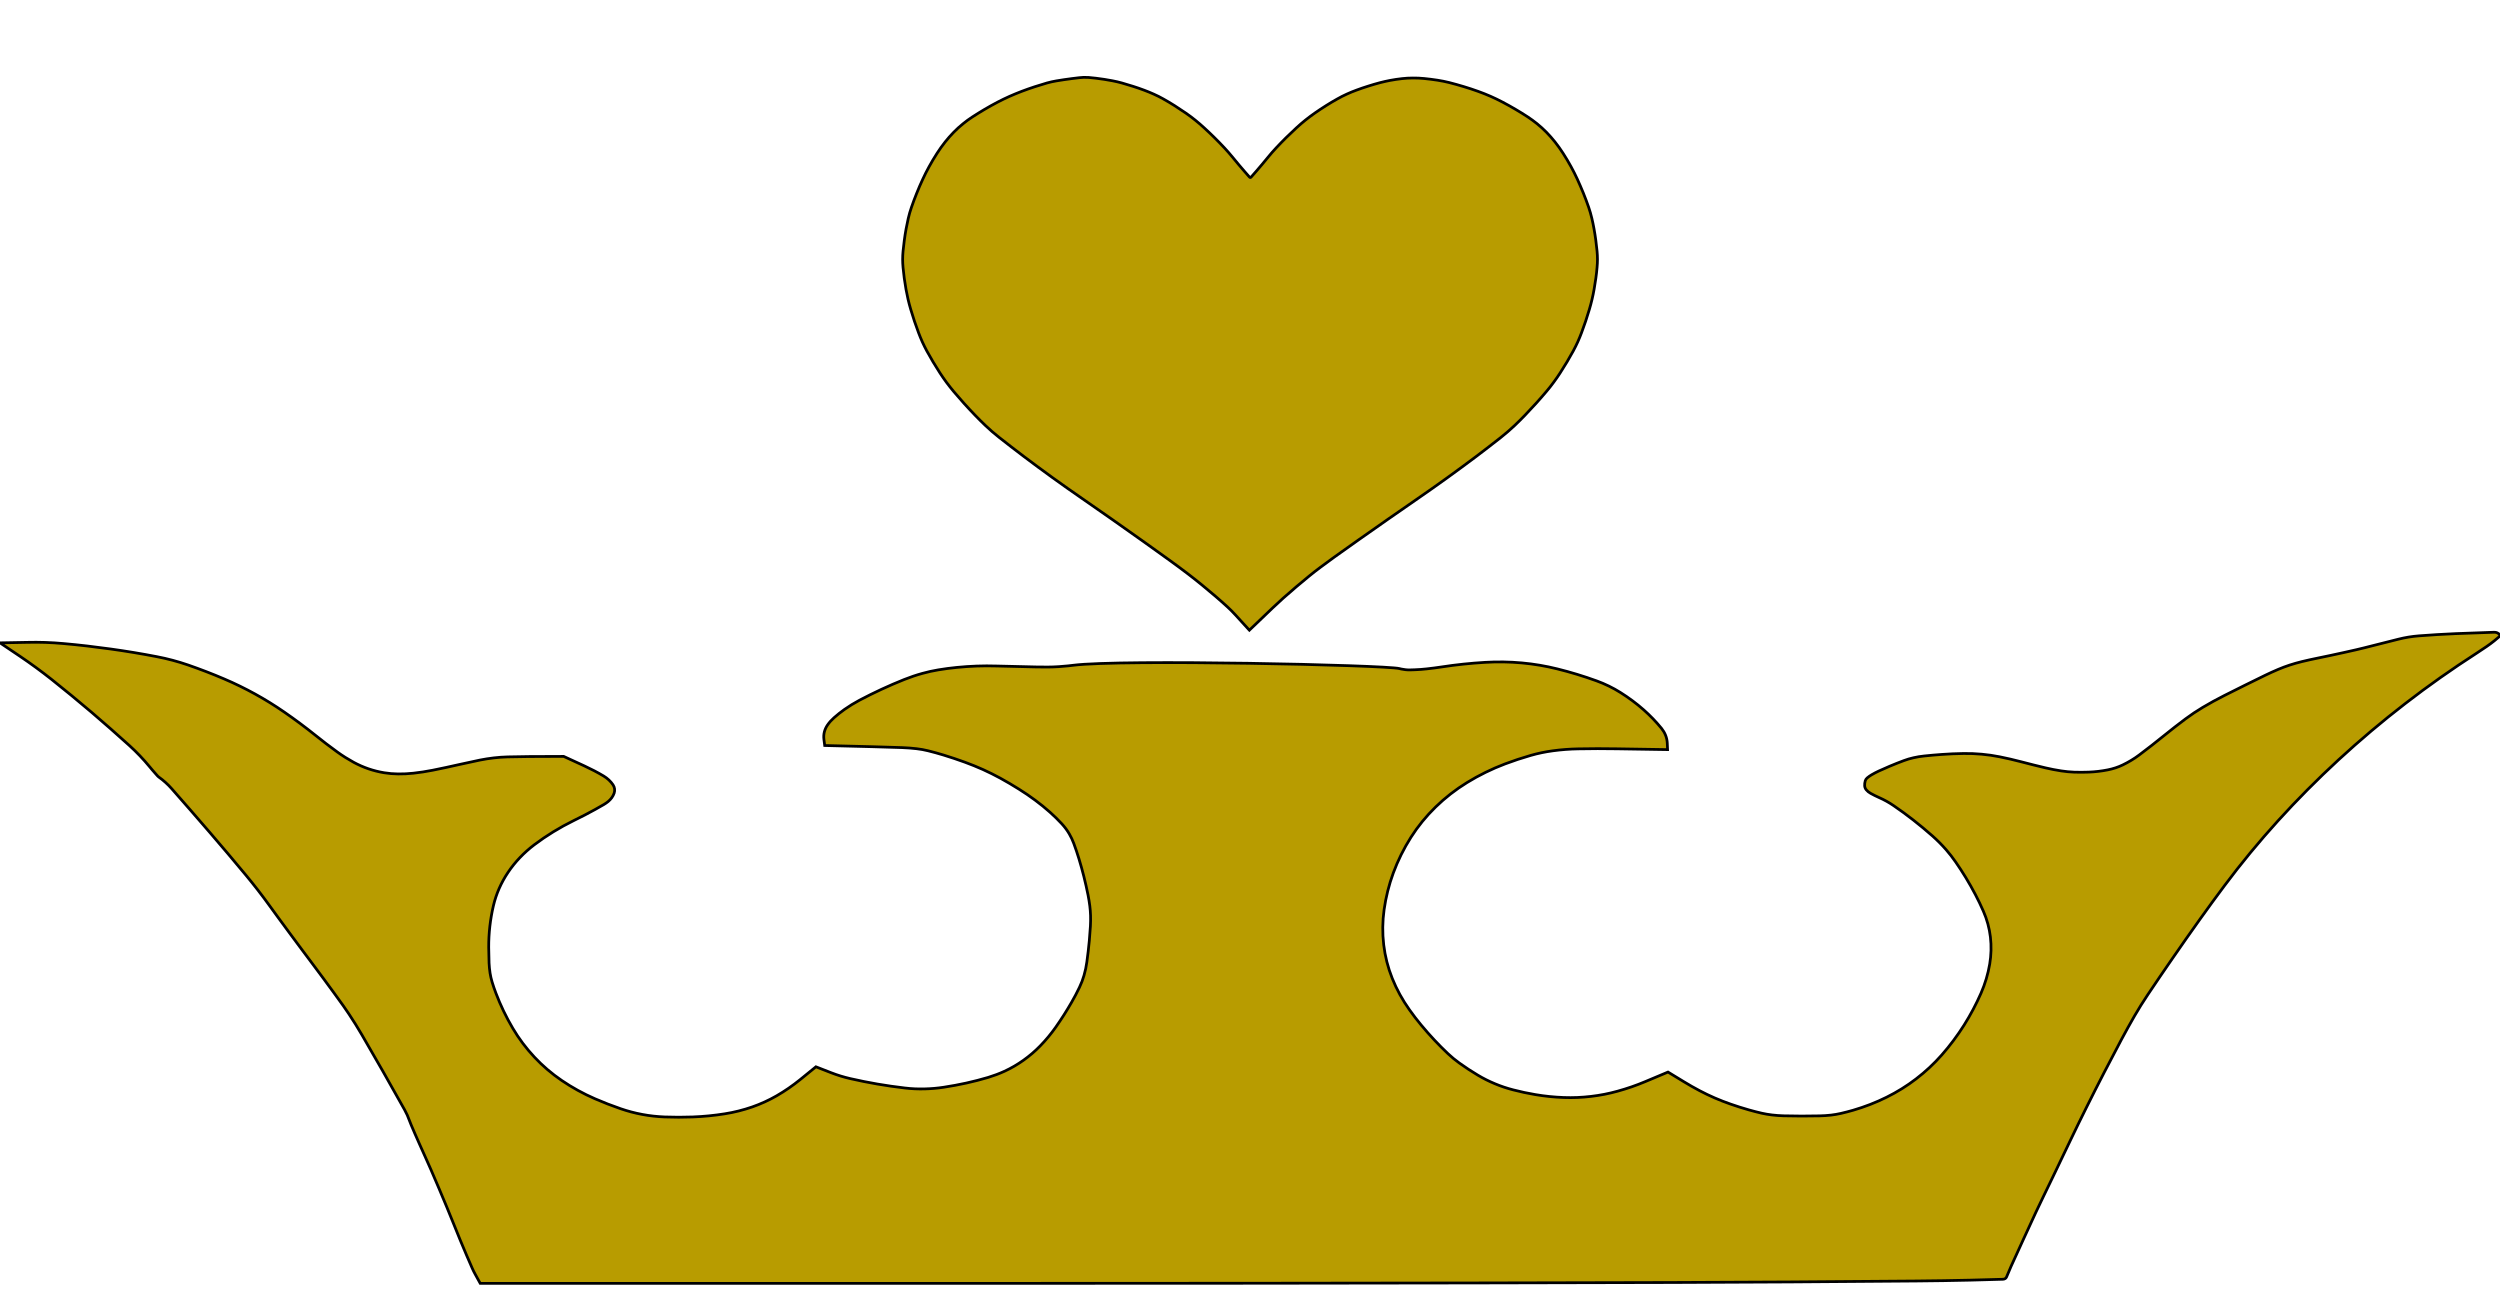 <?xml version="1.0" encoding="utf-8"?>
<!-- Generator: Adobe Illustrator 28.1.0, SVG Export Plug-In . SVG Version: 6.00 Build 0)  -->
<svg version="1.0" id="Layer_1" xmlns="http://www.w3.org/2000/svg" xmlns:xlink="http://www.w3.org/1999/xlink" x="0px" y="0px"
	 viewBox="0 0 500 260" style="enable-background:new 0 0 500 260;" xml:space="preserve">
<style type="text/css">
	.st0{fill:#B89C00;stroke:#000000;stroke-width:0.551;stroke-miterlimit:10;}
</style>
<g id="LWPOLYLINE_00000138533617583431821570000002453757665649158826_">
	<path class="st0" d="M216.73,15.47c-0.3,0.01-0.59,0.04-0.89,0.07c-0.47,0.05-0.94,0.11-1.41,0.17c-0.53,0.07-1.07,0.14-1.6,0.22
		c-0.53,0.08-1.05,0.16-1.58,0.25c-0.62,0.11-1.24,0.24-1.84,0.41c-0.83,0.24-1.65,0.49-2.47,0.76c-0.89,0.29-1.76,0.6-2.63,0.93
		c-0.81,0.31-1.61,0.64-2.4,0.99c-0.81,0.36-1.61,0.75-2.4,1.16c-0.89,0.47-1.76,0.95-2.62,1.46c-0.83,0.49-1.65,1-2.45,1.52
		c-0.64,0.42-1.25,0.86-1.83,1.34c-0.66,0.53-1.29,1.1-1.87,1.7c-0.61,0.62-1.18,1.27-1.71,1.94c-0.58,0.73-1.12,1.49-1.62,2.27
		c-0.57,0.88-1.1,1.78-1.6,2.69c-0.45,0.81-0.86,1.64-1.25,2.48c-0.44,0.94-0.85,1.89-1.23,2.85c-0.37,0.92-0.72,1.85-1.04,2.78
		c-0.25,0.73-0.47,1.48-0.64,2.23c-0.16,0.69-0.3,1.38-0.43,2.08c-0.14,0.76-0.26,1.53-0.36,2.3c-0.1,0.72-0.18,1.44-0.25,2.17
		c-0.05,0.55-0.08,1.09-0.08,1.64c0,0.54,0.03,1.09,0.08,1.63c0.07,0.71,0.15,1.41,0.24,2.12c0.1,0.74,0.22,1.49,0.35,2.23
		c0.12,0.67,0.26,1.33,0.41,2c0.16,0.68,0.34,1.36,0.54,2.03c0.23,0.79,0.48,1.57,0.74,2.35c0.26,0.77,0.53,1.53,0.82,2.3
		c0.23,0.62,0.49,1.24,0.76,1.85c0.28,0.61,0.58,1.22,0.9,1.81c0.4,0.74,0.82,1.47,1.25,2.19c0.44,0.74,0.9,1.47,1.37,2.2
		c0.41,0.63,0.84,1.25,1.28,1.85c0.48,0.64,0.97,1.27,1.49,1.89c0.67,0.79,1.35,1.57,2.04,2.34c0.73,0.8,1.46,1.6,2.22,2.38
		c0.67,0.7,1.36,1.38,2.06,2.05c0.88,0.84,1.8,1.64,2.76,2.39c1.62,1.28,3.26,2.54,4.91,3.79c1.91,1.44,3.83,2.86,5.77,4.26
		c1.96,1.41,3.94,2.81,5.93,4.18c2.03,1.4,4.05,2.8,6.06,4.22c2.06,1.45,4.12,2.9,6.17,4.36c1.82,1.3,3.64,2.6,5.45,3.91
		c1.18,0.85,2.34,1.72,3.5,2.6c0.92,0.71,1.84,1.43,2.73,2.16c0.93,0.76,1.85,1.53,2.76,2.31c0.81,0.7,1.62,1.41,2.41,2.14
		c0.53,0.49,1.04,1,1.52,1.53l2.82,3.09l4.63-4.43c0.7-0.67,1.41-1.32,2.13-1.97c0.85-0.76,1.72-1.51,2.59-2.25
		c0.87-0.74,1.74-1.46,2.62-2.18c0.73-0.59,1.47-1.18,2.23-1.74c0.92-0.69,1.85-1.38,2.79-2.05c1.65-1.18,3.31-2.36,4.97-3.53
		c1.93-1.36,3.86-2.72,5.8-4.07c1.98-1.38,3.96-2.75,5.94-4.12c1.99-1.37,3.97-2.77,5.93-4.18c1.94-1.4,3.86-2.82,5.77-4.25
		c1.65-1.25,3.29-2.51,4.91-3.79c0.96-0.76,1.88-1.56,2.76-2.39c0.7-0.67,1.39-1.35,2.06-2.05c0.75-0.78,1.49-1.58,2.22-2.38
		c0.69-0.77,1.38-1.55,2.04-2.34c0.52-0.61,1.02-1.24,1.49-1.89c0.45-0.61,0.88-1.22,1.28-1.85c0.47-0.72,0.93-1.46,1.37-2.2
		c0.43-0.72,0.85-1.45,1.25-2.19c0.32-0.6,0.62-1.2,0.9-1.81c0.27-0.61,0.53-1.23,0.76-1.85c0.29-0.76,0.56-1.53,0.82-2.3
		c0.26-0.78,0.51-1.56,0.74-2.35c0.2-0.67,0.38-1.35,0.54-2.03c0.16-0.66,0.29-1.33,0.41-2c0.13-0.74,0.25-1.48,0.35-2.23
		c0.1-0.7,0.18-1.41,0.24-2.12c0.05-0.54,0.08-1.09,0.08-1.63c0-0.55-0.03-1.1-0.08-1.64c-0.07-0.72-0.15-1.45-0.25-2.17
		c-0.1-0.77-0.22-1.53-0.36-2.3c-0.12-0.7-0.27-1.39-0.43-2.08c-0.17-0.75-0.39-1.49-0.64-2.23c-0.32-0.93-0.67-1.86-1.04-2.78
		c-0.39-0.96-0.8-1.91-1.23-2.85c-0.39-0.84-0.8-1.67-1.25-2.48c-0.5-0.91-1.03-1.81-1.6-2.69c-0.5-0.78-1.04-1.54-1.62-2.27
		c-0.53-0.67-1.11-1.32-1.71-1.94c-0.59-0.6-1.21-1.16-1.87-1.7c-0.59-0.47-1.2-0.92-1.83-1.34c-0.8-0.53-1.62-1.03-2.45-1.52
		c-0.86-0.51-1.73-0.99-2.62-1.46c-0.78-0.41-1.58-0.8-2.4-1.16c-0.82-0.36-1.65-0.69-2.49-0.99c-0.96-0.34-1.93-0.67-2.91-0.96
		c-0.95-0.29-1.91-0.55-2.87-0.8c-0.77-0.19-1.55-0.35-2.34-0.47c-0.89-0.14-1.79-0.25-2.69-0.34c-0.74-0.07-1.49-0.11-2.24-0.1
		c-0.72,0-1.44,0.04-2.15,0.12c-0.81,0.09-1.61,0.21-2.41,0.36c-0.67,0.13-1.34,0.28-2,0.45c-0.79,0.21-1.58,0.44-2.36,0.69
		c-0.79,0.25-1.57,0.51-2.34,0.8c-0.66,0.24-1.3,0.5-1.93,0.79c-0.65,0.29-1.29,0.62-1.91,0.97c-0.77,0.43-1.53,0.88-2.27,1.35
		c-0.76,0.48-1.52,0.98-2.25,1.49c-0.64,0.45-1.27,0.92-1.87,1.4c-0.62,0.5-1.23,1.02-1.81,1.56c-0.7,0.65-1.39,1.3-2.07,1.97
		c-0.68,0.67-1.34,1.36-1.99,2.05c-0.55,0.59-1.08,1.19-1.58,1.81c-0.43,0.53-0.87,1.05-1.3,1.57c-0.37,0.44-0.75,0.88-1.13,1.32
		c-0.33,0.38-0.67,0.76-1,1.14c-0.03,0.04-0.09,0.06-0.14,0.06s-0.11-0.02-0.14-0.06c-0.34-0.38-0.67-0.76-1-1.14
		c-0.38-0.44-0.76-0.88-1.13-1.32c-0.44-0.52-0.87-1.04-1.3-1.57c-0.51-0.62-1.03-1.22-1.58-1.81c-0.65-0.7-1.31-1.38-1.99-2.05
		c-0.68-0.67-1.36-1.33-2.07-1.97c-0.58-0.54-1.19-1.06-1.81-1.56c-0.61-0.49-1.23-0.96-1.87-1.4c-0.74-0.51-1.49-1.01-2.25-1.49
		c-0.74-0.47-1.5-0.92-2.27-1.35c-0.62-0.35-1.25-0.67-1.91-0.96c-0.62-0.28-1.26-0.54-1.9-0.78c-0.74-0.28-1.49-0.54-2.25-0.78
		c-0.74-0.24-1.48-0.46-2.23-0.67c-0.61-0.17-1.22-0.31-1.84-0.43c-0.55-0.11-1.11-0.2-1.66-0.29c-0.56-0.09-1.11-0.16-1.67-0.23
		c-0.49-0.06-0.97-0.11-1.46-0.15C217.33,15.47,217.03,15.46,216.73,15.47z"/>
</g>
<path class="st0" d="M214.59,133.06c-0.26,0.03-1.35,0.18-2.83,0.27c-1.6,0.1-2.8,0.09-4.5,0.06c-2.65-0.05-5.31-0.11-7.96-0.19
	c-1.32-0.04-2.64-0.04-3.95,0.01c-1.33,0.05-2.65,0.14-3.97,0.27c-1.24,0.12-2.48,0.29-3.71,0.49c-1.07,0.18-2.12,0.41-3.16,0.7
	c-1.25,0.34-2.47,0.76-3.66,1.23c-1.54,0.62-3.07,1.27-4.57,1.97c-1.48,0.69-2.94,1.41-4.38,2.17c-1.05,0.56-2.06,1.18-3.01,1.85
	c-0.73,0.52-1.43,1.07-2.09,1.66c-0.49,0.43-0.93,0.92-1.29,1.44c-0.3,0.43-0.51,0.9-0.64,1.39c-0.12,0.48-0.15,0.98-0.09,1.47
	l0.16,1.25l9.53,0.24c1.98,0.05,3.97,0.11,5.95,0.18c0.97,0.04,1.94,0.11,2.9,0.22c0.78,0.09,1.56,0.23,2.32,0.42
	c1.02,0.25,2.04,0.54,3.04,0.84c1.44,0.44,2.86,0.92,4.27,1.43c1.24,0.45,2.46,0.95,3.65,1.48c1.18,0.54,2.34,1.11,3.47,1.73
	c1.26,0.7,2.51,1.42,3.72,2.19c1.13,0.7,2.22,1.45,3.27,2.23c1.02,0.75,1.99,1.55,2.93,2.38c0.83,0.74,1.62,1.51,2.36,2.31
	c0.58,0.63,1.08,1.3,1.5,2.02c0.36,0.62,0.67,1.26,0.91,1.93c0.37,1,0.71,2.01,1.02,3.03c0.36,1.18,0.69,2.37,0.99,3.56
	c0.31,1.24,0.59,2.48,0.84,3.73c0.14,0.72,0.26,1.44,0.35,2.16c0.08,0.64,0.13,1.28,0.15,1.92c0.02,0.71,0.01,1.43-0.03,2.14
	c-0.06,0.97-0.13,1.94-0.22,2.91c-0.13,1.42-0.3,2.83-0.49,4.24c-0.12,0.91-0.31,1.81-0.57,2.7c-0.23,0.81-0.54,1.61-0.91,2.38
	c-0.49,1.02-1.01,2.02-1.58,3c-0.97,1.69-2.02,3.34-3.15,4.95c-0.93,1.32-1.97,2.58-3.13,3.77c-1.01,1.04-2.13,2-3.34,2.86
	c-1.18,0.84-2.44,1.58-3.79,2.2c-1.05,0.48-2.14,0.89-3.26,1.23c-1.44,0.43-2.9,0.8-4.37,1.13c-1.5,0.33-3.01,0.61-4.53,0.84
	c-1.24,0.19-2.5,0.3-3.76,0.33c-1.34,0.04-2.68-0.02-4.01-0.18c-1.84-0.21-3.67-0.48-5.5-0.79c-1.82-0.31-3.63-0.68-5.43-1.09
	c-1.3-0.3-2.56-0.69-3.78-1.16l-3.08-1.2l-3.16,2.57c-1.46,1.18-3.02,2.26-4.68,3.22c-1.54,0.89-3.19,1.64-4.9,2.24
	c-1.77,0.61-3.61,1.08-5.48,1.37c-2.12,0.34-4.26,0.55-6.42,0.63c-1.87,0.07-3.74,0.07-5.61,0c-1.5-0.06-3-0.22-4.47-0.5
	c-1.47-0.27-2.92-0.66-4.32-1.14c-1.75-0.6-3.47-1.27-5.15-2c-2.35-1.02-4.58-2.25-6.65-3.66c-2.01-1.37-3.83-2.93-5.44-4.65
	c-1.68-1.79-3.13-3.72-4.34-5.78c-1.34-2.26-2.46-4.61-3.38-7.03c-0.28-0.73-0.53-1.48-0.76-2.22c-0.18-0.59-0.31-1.19-0.41-1.79
	c-0.1-0.67-0.17-1.35-0.2-2.03c-0.04-1.04-0.06-2.09-0.07-3.13c-0.01-2.79,0.3-5.58,0.94-8.32c0.55-2.35,1.54-4.6,2.93-6.67
	c1.39-2.07,3.16-3.93,5.24-5.51c2.44-1.84,5.08-3.46,7.89-4.84c0.74-0.36,1.48-0.73,2.21-1.11c0.7-0.36,1.4-0.74,2.09-1.12
	c0.59-0.32,1.17-0.66,1.74-0.99c0.3-0.18,0.59-0.38,0.85-0.59c0.56-0.46,0.98-1.04,1.2-1.68c0.19-0.56,0.11-1.16-0.22-1.66
	c-0.47-0.7-1.11-1.3-1.87-1.76c-1.24-0.74-2.53-1.41-3.85-2.02l-4.15-1.91l-7.02,0.03c-1.4,0.01-2.81,0.03-4.21,0.07
	c-0.93,0.03-1.85,0.09-2.77,0.2c-0.92,0.11-1.83,0.25-2.73,0.43c-1.36,0.28-2.72,0.57-4.08,0.88c-1.8,0.41-3.6,0.8-5.41,1.16
	c-1.27,0.25-2.55,0.45-3.84,0.59c-1.01,0.11-2.03,0.16-3.05,0.15c-0.94-0.01-1.88-0.09-2.81-0.24c-1.07-0.18-2.11-0.44-3.13-0.79
	c-1.02-0.35-2.01-0.79-2.94-1.29c-1.15-0.63-2.25-1.32-3.3-2.08c-1.49-1.08-2.94-2.19-4.36-3.33c-2.01-1.61-4.09-3.16-6.23-4.64
	c-1.88-1.3-3.83-2.51-5.86-3.63c-2-1.1-4.06-2.11-6.18-3.01c-2.36-1.01-4.76-1.93-7.2-2.78c-2.03-0.7-4.13-1.26-6.27-1.67
	c-3.05-0.59-6.13-1.1-9.21-1.53c-3.14-0.44-6.3-0.81-9.46-1.09c-2.4-0.22-4.82-0.3-7.24-0.24L0,128.57l3.97,2.67
	c2.18,1.47,4.28,3.01,6.32,4.62c2.72,2.16,5.4,4.37,8.04,6.61c2.55,2.18,5.06,4.39,7.54,6.63c1.45,1.32,2.8,2.73,4.02,4.21
	c0.2,0.25,0.41,0.49,0.61,0.73c0.19,0.22,0.38,0.44,0.57,0.65c0.16,0.18,0.32,0.36,0.48,0.54c0.05,0.06,0.12,0.11,0.18,0.16
	c0.97,0.69,1.84,1.48,2.6,2.34c2.55,2.89,5.07,5.79,7.58,8.7c2.47,2.87,4.92,5.76,7.33,8.67c1.59,1.92,3.12,3.89,4.57,5.9
	c0.59,0.82,1.19,1.64,1.79,2.46c0.78,1.06,1.56,2.12,2.34,3.18c0.82,1.11,1.65,2.22,2.47,3.33c0.74,0.99,1.48,1.98,2.22,2.97
	c0.71,0.94,1.41,1.88,2.1,2.82c0.71,0.96,1.41,1.92,2.11,2.88c0.62,0.85,1.23,1.7,1.84,2.55c0.39,0.54,0.76,1.09,1.13,1.65
	c0.9,1.35,1.75,2.72,2.56,4.11c1.43,2.45,2.84,4.9,4.24,7.36c1.44,2.54,2.88,5.09,4.3,7.63c0.39,0.7,0.72,1.43,0.98,2.18
	c0.1,0.27,0.2,0.55,0.32,0.81c0.26,0.6,0.51,1.2,0.77,1.8c0.31,0.71,0.62,1.42,0.94,2.13c0.34,0.76,0.68,1.51,1.02,2.27
	c0.42,0.91,0.82,1.83,1.22,2.74c0.52,1.21,1.04,2.42,1.56,3.64c0.54,1.29,1.08,2.57,1.62,3.86c0.48,1.17,0.96,2.34,1.43,3.51
	c0.43,1.08,0.87,2.15,1.31,3.23c0.42,1.01,0.84,2.02,1.27,3.02c0.36,0.85,0.73,1.69,1.1,2.53c0.17,0.39,0.36,0.77,0.57,1.15
	l1.02,1.86h109.47c15.02,0,30.04-0.01,45.07-0.02c14.96-0.01,29.92-0.04,44.88-0.06c13.02-0.02,26.05-0.06,39.07-0.09
	c7.82-0.02,15.65-0.06,23.47-0.11c8.43-0.06,16.85-0.12,25.28-0.19c3.59-0.03,7.17-0.09,10.76-0.17c2.19-0.05,4.38-0.11,6.57-0.18
	c0.31-0.01,0.59-0.19,0.69-0.44c0.29-0.72,0.59-1.43,0.91-2.14c0.82-1.81,1.64-3.61,2.47-5.41c0.82-1.8,1.65-3.59,2.48-5.38
	c0.5-1.09,1.02-2.17,1.55-3.25c0.31-0.64,0.62-1.28,0.93-1.92c0.46-0.96,0.93-1.92,1.39-2.88c0.52-1.07,1.03-2.14,1.54-3.22
	c0.5-1.04,0.99-2.07,1.49-3.11c1.05-2.19,2.11-4.38,3.2-6.56c1.18-2.37,2.38-4.74,3.6-7.1c1.13-2.19,2.28-4.38,3.44-6.56
	c0.84-1.57,1.71-3.14,2.6-4.69c0.83-1.43,1.71-2.84,2.64-4.23c1.63-2.44,3.29-4.87,4.96-7.29c1.81-2.62,3.63-5.22,5.48-7.81
	c1.61-2.25,3.24-4.49,4.91-6.72c3.33-4.46,6.9-8.78,10.68-12.95c3.83-4.22,7.88-8.3,12.12-12.21c4.26-3.92,8.71-7.68,13.35-11.26
	c4.6-3.56,9.39-6.93,14.34-10.12c0.67-0.43,1.33-0.87,1.98-1.32c0.51-0.35,1-0.72,1.48-1.1c0.36-0.29,0.71-0.59,1.06-0.89
	c0.1-0.09,0.12-0.22,0.04-0.33c-0.24-0.33-0.66-0.53-1.11-0.51c-2.58,0.08-5.16,0.17-7.74,0.28c-2.44,0.11-4.87,0.25-7.3,0.44
	c-1.39,0.11-2.76,0.33-4.11,0.67c-0.5,0.12-1,0.25-1.5,0.38c-0.61,0.15-1.22,0.31-1.83,0.46c-0.62,0.16-1.24,0.31-1.86,0.47
	c-0.53,0.13-1.05,0.27-1.58,0.4c-0.58,0.15-1.17,0.29-1.75,0.42c-0.82,0.19-1.63,0.37-2.45,0.55c-0.89,0.2-1.78,0.39-2.67,0.58
	c-0.83,0.18-1.67,0.35-2.5,0.52c-1.06,0.21-2.11,0.45-3.16,0.7c-0.83,0.2-1.65,0.44-2.46,0.7c-0.78,0.26-1.54,0.54-2.29,0.86
	c-0.89,0.38-1.76,0.77-2.62,1.19c-2.73,1.33-5.46,2.68-8.17,4.05c-1.47,0.74-2.9,1.53-4.3,2.36c-1.19,0.71-2.33,1.47-3.43,2.29
	c-1.47,1.1-2.91,2.22-4.33,3.37c-1.62,1.32-3.28,2.61-4.96,3.87c-1,0.75-2.09,1.4-3.24,1.96c-0.94,0.46-1.95,0.79-3.01,1
	c-1.25,0.25-2.52,0.4-3.8,0.45c-0.97,0.04-1.94,0.04-2.91,0.01c-0.88-0.03-1.76-0.12-2.62-0.25c-1.06-0.16-2.11-0.37-3.15-0.61
	c-1.63-0.39-3.26-0.79-4.88-1.22c-1.41-0.37-2.84-0.7-4.28-0.99c-1.18-0.24-2.38-0.41-3.59-0.52c-1.2-0.11-2.41-0.16-3.62-0.14
	c-1.47,0.02-2.93,0.08-4.39,0.19c-1.17,0.08-2.34,0.19-3.51,0.31c-0.71,0.07-1.42,0.19-2.12,0.35c-0.67,0.15-1.32,0.34-1.95,0.58
	c-0.95,0.35-1.89,0.73-2.82,1.12c-0.73,0.31-1.46,0.63-2.18,0.96c-0.49,0.23-0.97,0.48-1.43,0.75c-0.32,0.19-0.62,0.4-0.89,0.63
	c-0.18,0.15-0.31,0.35-0.38,0.56c-0.1,0.33-0.14,0.68-0.12,1.02c0.02,0.28,0.13,0.56,0.32,0.79c0.23,0.28,0.53,0.53,0.87,0.71
	c0.55,0.31,1.13,0.59,1.71,0.85c1.02,0.45,1.99,0.99,2.88,1.6c1.35,0.92,2.66,1.88,3.94,2.88c1.32,1.03,2.6,2.1,3.85,3.2
	c0.98,0.87,1.89,1.79,2.73,2.75c0.68,0.79,1.32,1.6,1.9,2.45c0.71,1.02,1.39,2.07,2.03,3.12c0.68,1.12,1.32,2.25,1.92,3.4
	c0.57,1.09,1.1,2.19,1.59,3.31c0.73,1.66,1.2,3.4,1.41,5.17c0.21,1.8,0.16,3.62-0.14,5.42c-0.34,1.99-0.92,3.94-1.74,5.82
	c-0.96,2.19-2.09,4.32-3.38,6.37c-1.32,2.09-2.81,4.09-4.47,5.98c-1.53,1.74-3.25,3.34-5.14,4.79c-1.81,1.39-3.79,2.62-5.89,3.66
	c-2.13,1.06-4.38,1.93-6.71,2.61c-0.8,0.23-1.61,0.44-2.43,0.63c-0.65,0.15-1.31,0.26-1.98,0.34c-0.76,0.08-1.52,0.14-2.28,0.15
	c-1.2,0.03-2.4,0.04-3.6,0.04c-1.2,0-2.41-0.02-3.61-0.05c-0.78-0.02-1.55-0.08-2.32-0.17c-0.69-0.08-1.37-0.2-2.05-0.35
	c-0.86-0.2-1.72-0.42-2.56-0.66c-1.23-0.35-2.44-0.73-3.64-1.15c-1.08-0.37-2.14-0.79-3.19-1.24c-1.03-0.45-2.04-0.93-3.02-1.45
	c-1.07-0.56-2.11-1.16-3.13-1.78l-3.2-1.95l-4.57,1.92c-1.78,0.75-3.61,1.38-5.49,1.9c-1.75,0.49-3.54,0.84-5.36,1.05
	c-1.8,0.21-3.61,0.29-5.43,0.22c-1.91-0.07-3.81-0.26-5.68-0.58c-1.5-0.25-2.98-0.57-4.44-0.95c-1.25-0.32-2.47-0.73-3.64-1.22
	c-1.18-0.49-2.32-1.06-3.41-1.71c-1.28-0.76-2.53-1.58-3.72-2.44c-0.81-0.58-1.57-1.21-2.28-1.88c-0.92-0.87-1.81-1.76-2.67-2.68
	c-0.93-0.99-1.82-2-2.68-3.04c-0.82-0.98-1.59-1.99-2.33-3.03c-1.41-1.98-2.57-4.09-3.45-6.29c-0.87-2.17-1.44-4.43-1.71-6.71
	c-0.28-2.35-0.25-4.72,0.08-7.06c0.35-2.49,0.96-4.94,1.84-7.33c0.91-2.47,2.09-4.86,3.53-7.13c1.38-2.17,3.03-4.2,4.93-6.05
	c1.88-1.83,3.99-3.48,6.3-4.9c2.38-1.46,4.92-2.71,7.59-3.72c1.68-0.63,3.39-1.2,5.13-1.7c1.44-0.41,2.91-0.72,4.41-0.92
	c1.69-0.23,3.4-0.36,5.12-0.39c2.57-0.05,5.14-0.06,7.72-0.01l10.12,0.16l-0.06-1.32c-0.05-1.05-0.45-2.06-1.14-2.92
	c-1.08-1.32-2.27-2.56-3.58-3.72c-1.44-1.27-3-2.43-4.66-3.47c-1.48-0.93-3.08-1.71-4.76-2.32c-2.56-0.93-5.18-1.73-7.84-2.39
	c-2.32-0.58-4.7-0.98-7.11-1.2c-2.45-0.22-4.91-0.26-7.36-0.11c-2.89,0.17-5.77,0.47-8.63,0.91c-0.99,0.15-1.98,0.28-2.98,0.39
	c-0.8,0.09-1.6,0.15-2.41,0.18c-0.8,0.03-1.28,0.06-1.88-0.01c-0.68-0.07-1.16-0.21-1.24-0.23
	C276.95,133.01,224.26,131.82,214.59,133.06z"/>
</svg>
